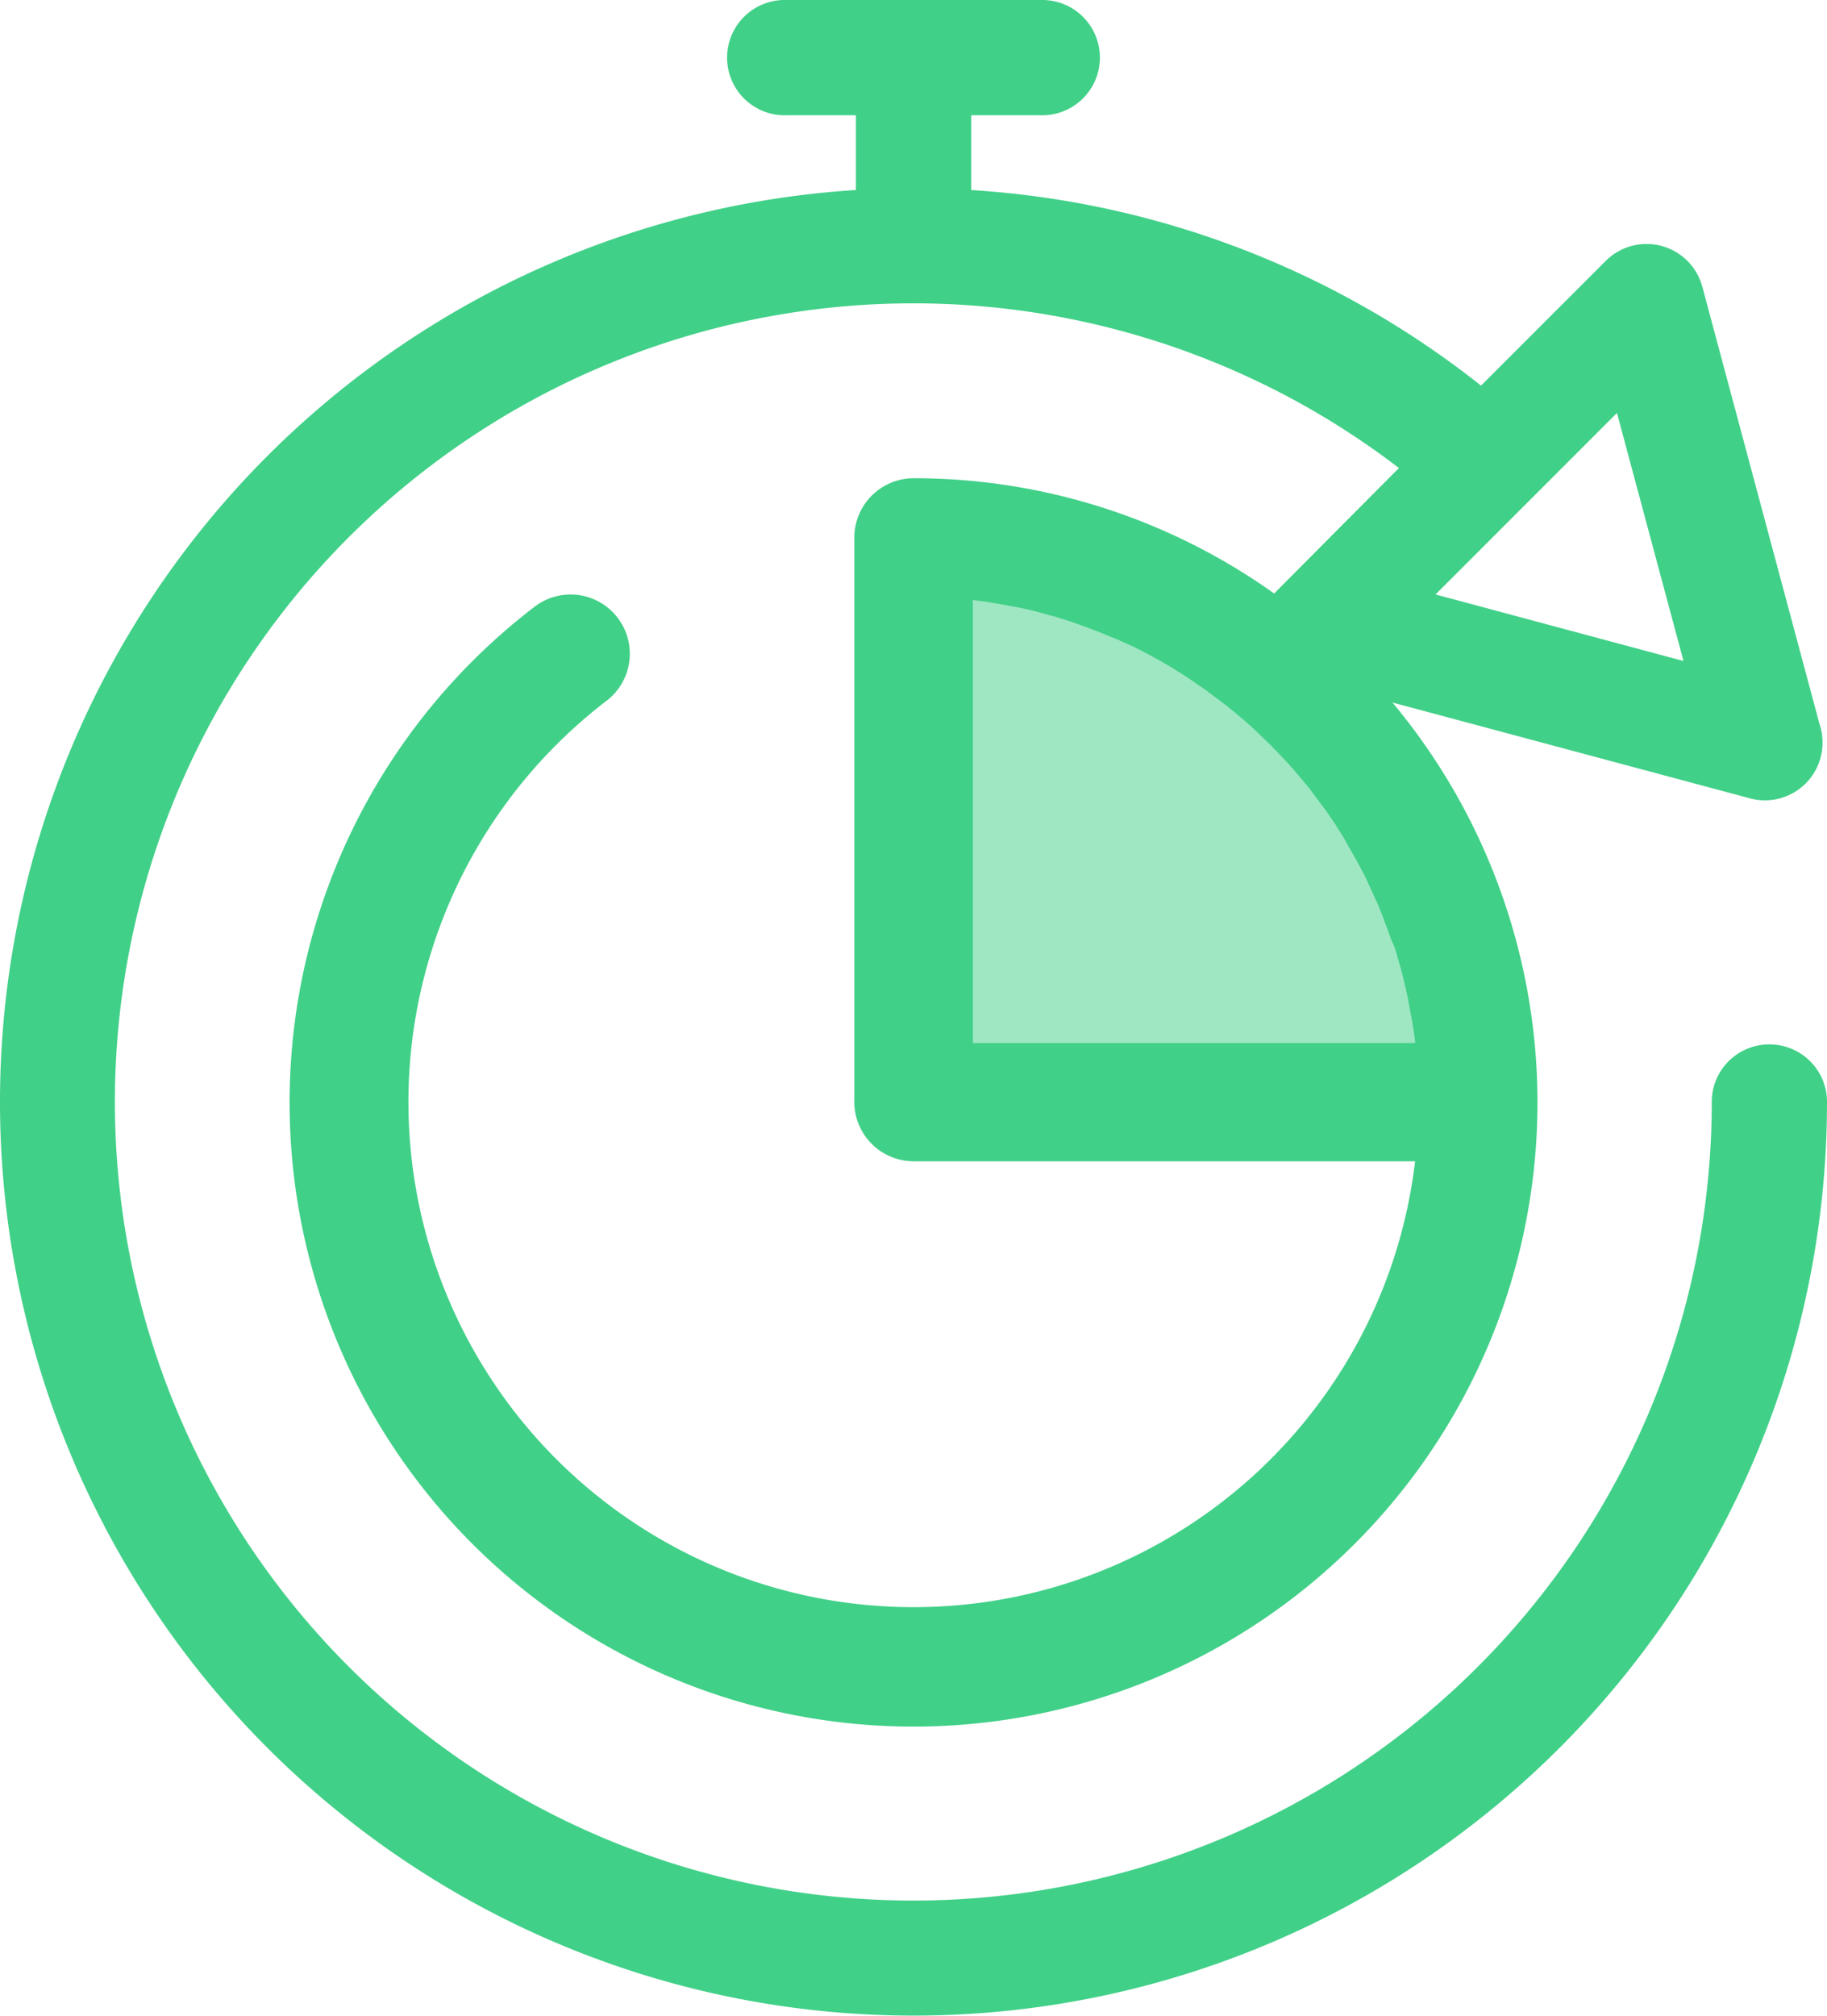 <svg xmlns="http://www.w3.org/2000/svg" width="53" height="58.459" viewBox="0 0 53 58.459">
  <g id="time-left-green" transform="translate(-0.006 0)">
    <path id="Path_65" data-name="Path 65" d="M306,253.2v16.373h16.373A16.368,16.368,0,0,0,306,253.2Z" transform="translate(-279.492 -237.61)" fill="#41d088" opacity="0.5"/>
    <path id="Path_66" data-name="Path 66" d="M79.835,120.291a1.667,1.667,0,0,0-1.672,1.672,23.162,23.162,0,1,1-9.075-18.389l-3.62,3.639a18,18,0,0,0-10.46-3.343,1.725,1.725,0,0,0-1.719,1.719v16.373a1.725,1.725,0,0,0,1.719,1.719H69.557A14.652,14.652,0,1,1,46.134,110.3a1.718,1.718,0,0,0-2.082-2.732A18.1,18.1,0,1,0,68.9,110.375l10.374,2.78a1.663,1.663,0,0,0,.43.057h.019a1.67,1.67,0,0,0,1.653-1.672,1.611,1.611,0,0,0-.086-.535l-3.4-12.686a1.675,1.675,0,0,0-2.8-.755l-3.62,3.62a26.449,26.449,0,0,0-14.79-5.672V93.343H58.7A1.672,1.672,0,1,0,58.7,90H51.311a1.672,1.672,0,1,0,0,3.343h2.025v2.168a26.5,26.5,0,1,0,28.17,26.451,1.667,1.667,0,0,0-1.671-1.671ZM69.041,117.74a.917.917,0,0,1,.029.1c.048.172.1.344.143.525.01.029.01.057.019.086.048.182.086.363.124.544v.019c.038.182.067.363.105.554.01.029.01.067.019.1.029.182.057.353.076.535a.086.086,0,0,0,.01.048H56.728V107.4a.086.086,0,0,1,.048.01c.181.019.363.048.544.076a.949.949,0,0,0,.1.019c.191.029.373.067.554.1h.01c.181.038.373.076.554.124.029.01.048.01.076.019.181.048.353.1.525.143l.086.029c.172.057.353.105.525.172.019.01.029.01.048.019.172.057.344.124.516.191.01,0,.019.01.029.01.172.067.344.143.516.21.029.01.048.019.076.029.162.076.334.153.5.229l.057.029c.344.172.669.353.993.545a.209.209,0,0,1,.048.029c.153.1.315.191.468.3.019.01.038.029.057.038l.459.315c.01.01.019.01.019.019.153.115.306.22.459.344.01,0,.01.01.019.01.143.115.287.229.43.353.019.019.038.029.057.048.143.115.277.239.411.363l.038.038q.416.387.8.8l.038.038c.124.134.248.277.363.411.019.019.029.038.048.057.124.143.239.287.353.43,0,.01.01.01.01.019.115.153.229.3.344.459.01.01.01.019.019.019l.315.459a.415.415,0,0,1,.038.067c.1.153.2.306.287.468l.029.057c.191.325.373.65.544.993.01.019.019.048.029.067.076.162.153.325.229.5a.286.286,0,0,0,.038.076c.076.172.143.344.21.516,0,.01.01.019.01.038.067.172.134.344.191.516.01.019.01.038.019.057a2.16,2.16,0,0,1,.177.477Zm6.372-15.762,1.93,7.193-7.193-1.93Z" transform="translate(-28.5 -90)" fill="#41d088"/>
  </g>
</svg>
